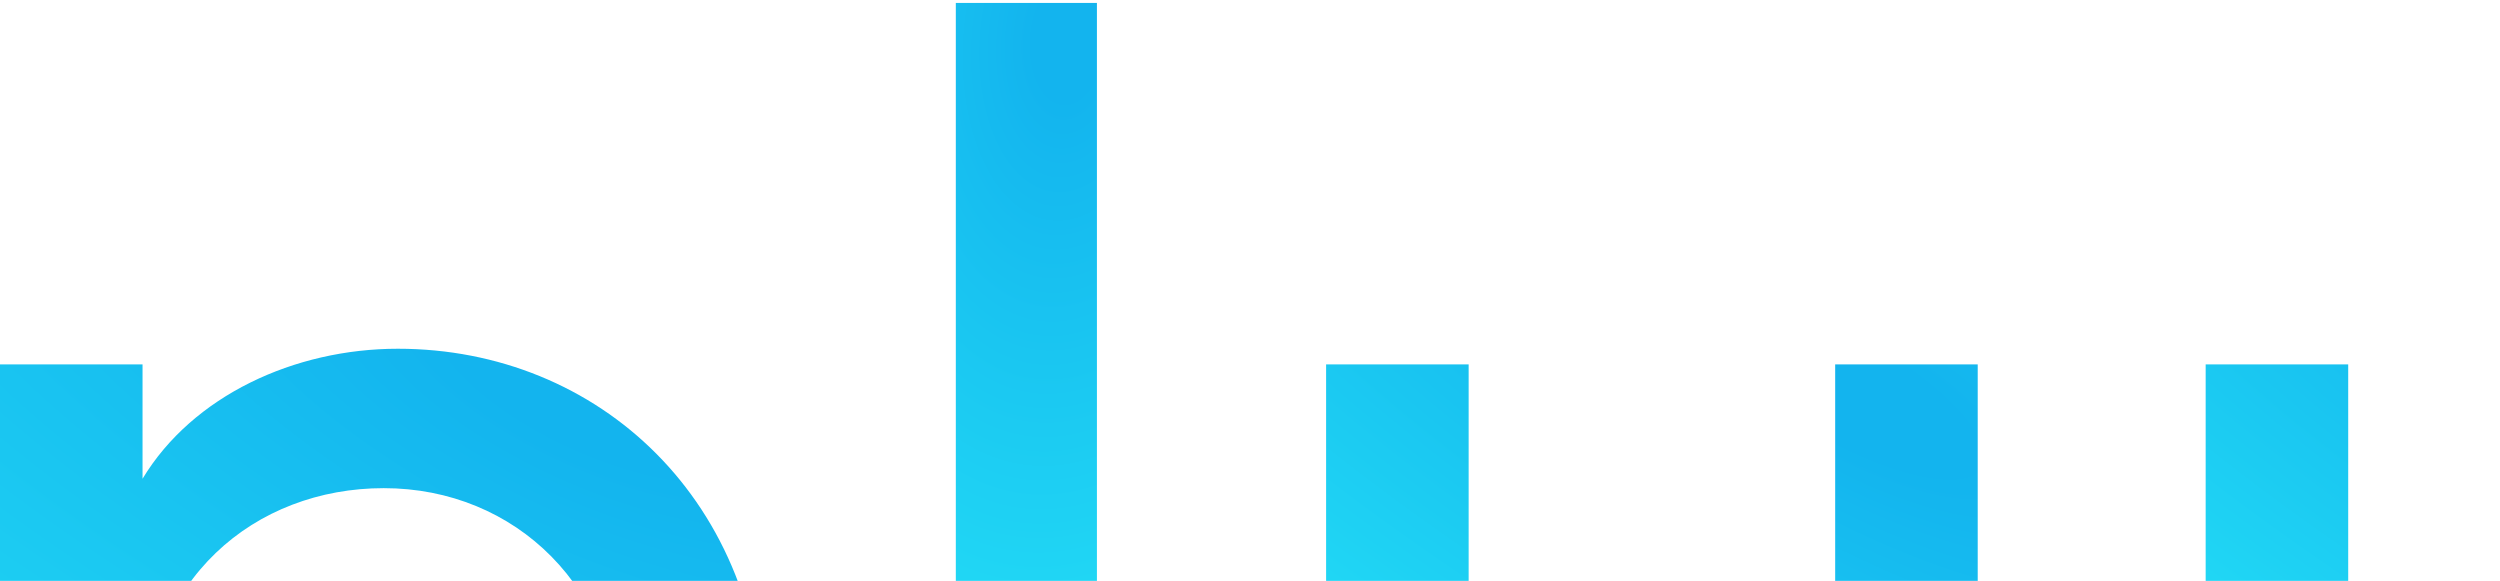 <svg width="549.2" height="127.6" viewBox="0 0 549.2 127.6" fill="none" xmlns="http://www.w3.org/2000/svg">
<path d="M1365.92 80.05V240.744H1334.95V80.05H1365.92ZM1328.75 20.865C1328.75 8.821 1338.39 0.563 1350.43 0.563C1362.48 0.563 1372.11 8.821 1372.11 20.865C1372.11 32.908 1362.48 41.166 1350.43 41.166C1338.39 41.166 1328.75 32.908 1328.75 20.865Z" fill="url(#paint0_radial_1_211)"/>
<path d="M1250.55 240.527V215.752C1239.88 233.645 1216.48 243.968 1194.12 243.968C1150.07 243.968 1112.57 210.935 1112.57 160.008C1112.57 108.737 1150.07 76.392 1194.12 76.392C1216.48 76.392 1239.54 85.683 1250.55 103.92V79.833H1281.52V240.527H1250.55ZM1250.21 159.664C1250.21 125.254 1223.02 107.017 1196.87 107.017C1167.97 107.017 1144.57 128.007 1144.57 159.664C1144.57 191.321 1167.97 213.343 1196.87 213.343C1225.43 213.343 1250.21 193.73 1250.21 159.664Z" fill="url(#paint1_radial_1_211)"/>
<path d="M596.372 166.771V80.058H627.685V240.752H596.372V216.665C586.393 235.935 564.027 244.193 546.478 244.193C506.218 244.193 484.196 218.386 484.54 172.965V80.058H515.853V170.9C515.853 198.084 528.929 213.568 550.951 213.568C573.662 213.568 596.372 201.181 596.372 166.771Z" fill="url(#paint2_radial_1_211)"/>
<path d="M403.151 166.765V80.052H434.464V240.746H403.151V216.659C393.172 235.929 370.806 244.187 353.256 244.187C312.997 244.187 290.974 218.38 291.319 172.959V80.052H322.632V170.894C322.632 198.078 335.707 213.562 357.73 213.562C380.44 213.562 403.151 201.175 403.151 166.765Z" fill="url(#paint3_radial_1_211)"/>
<path d="M209.974 0.647H240.973V240.643H209.974V0.647Z" fill="url(#paint4_radial_1_211)"/>
<path d="M31.313 80.053V105.172C42.324 86.935 64.691 76.612 87.401 76.612C131.446 76.612 167.921 109.989 167.921 160.916C167.921 211.843 131.446 244.188 87.401 244.188C64.691 244.188 42.324 234.898 31.313 216.66V318.858H0V80.053H31.313ZM31.657 161.26C31.657 195.67 58.497 213.563 84.304 213.563C113.209 213.563 136.263 193.262 136.263 161.26C136.263 129.259 113.209 107.237 84.304 107.237C56.088 107.237 31.657 127.194 31.657 161.26Z" fill="url(#paint5_radial_1_211)"/>
<path d="M888.383 124.224C889.062 122.451 891.571 122.451 892.25 124.224L896.523 135.399C898.68 141.039 903.192 145.456 908.877 147.492L920.433 151.631C922.262 152.286 922.262 154.873 920.433 155.528L908.877 159.666C903.192 161.702 898.68 166.119 896.523 171.759L892.25 182.934C891.571 184.708 889.062 184.708 888.383 182.934L884.11 171.759C881.953 166.119 877.441 161.702 871.756 159.666L860.2 155.528C858.371 154.873 858.371 152.286 860.2 151.631L871.756 147.492C877.441 145.456 881.953 141.039 884.11 135.399L888.383 124.224Z" fill="#30BBEB"/>
<path d="M785.152 124.224C785.83 122.451 788.34 122.451 789.018 124.224L793.292 135.399C795.448 141.039 799.96 145.456 805.645 147.492L817.201 151.631C819.03 152.286 819.03 154.873 817.201 155.528L805.645 159.666C799.96 161.702 795.448 166.119 793.292 171.759L789.018 182.934C788.34 184.708 785.83 184.708 785.152 182.934L780.878 171.759C778.722 166.119 774.209 161.702 768.525 159.666L756.969 155.528C755.14 154.873 755.14 152.286 756.969 151.631L768.525 147.492C774.209 145.456 778.722 141.039 780.878 135.399L785.152 124.224Z" fill="#30BBEB"/>
<path fill-rule="evenodd" clip-rule="evenodd" d="M862.545 21.793C862.545 30.987 856.851 38.851 848.798 42.053V70.994H926.792C946.976 70.994 965.469 78.235 979.815 90.261V70.763H1010.44V211.729C1010.44 286.587 976.793 315.685 924.473 316.325V316.452H750.576C720.639 316.452 693.455 301.596 677.971 272.921L678.574 272.59C683.386 269.954 700.181 260.751 704.122 259.102C713.757 277.067 732.683 286.74 750.576 286.74H924.473C956.474 286.109 977.561 268.206 979.645 221.625C965.323 233.566 946.896 240.75 926.792 240.75H752.448C706.838 240.75 669.864 203.776 669.864 158.166V153.578C669.864 107.968 706.838 70.994 752.448 70.994H832.74V42.066C824.668 38.873 818.959 31 818.959 21.793C818.959 9.757 828.716 0 840.752 0C852.788 0 862.545 9.757 862.545 21.793ZM926.792 103.11H752.448C724.575 103.11 701.98 125.705 701.98 153.578V158.166C701.98 186.039 724.575 208.634 752.448 208.634H926.792C954.665 208.634 977.26 186.039 977.26 158.166V153.578C977.26 125.705 954.665 103.11 926.792 103.11Z" fill="url(#paint6_radial_1_211)"/>
<path d="M1045.01 223.072C1045.01 210.684 1055.33 201.394 1067.37 201.394C1079.76 201.394 1090.08 210.684 1090.08 223.072C1090.08 235.46 1079.76 244.406 1067.37 244.406C1055.33 244.406 1045.01 235.46 1045.01 223.072Z" fill="#C2C2C2" fill-opacity="0.8"/>
<defs>
<radialGradient id="paint0_radial_1_211" cx="0" cy="0" r="1" gradientUnits="userSpaceOnUse" gradientTransform="translate(1363.11 8.295) rotate(96.716) scale(313.555 249.572)">
<stop offset="0.042" stop-color="#13B4EE"/>
<stop offset="0.735" stop-color="#2DF8FA"/>
</radialGradient>
<radialGradient id="paint1_radial_1_211" cx="0" cy="0" r="1" gradientUnits="userSpaceOnUse" gradientTransform="translate(1246.44 81.786) rotate(123.333) scale(260.048 818.164)">
<stop offset="0.042" stop-color="#13B4EE"/>
<stop offset="0.735" stop-color="#2DF8FA"/>
</radialGradient>
<radialGradient id="paint2_radial_1_211" cx="0" cy="0" r="1" gradientUnits="userSpaceOnUse" gradientTransform="translate(597.96 85.342) rotate(119.637) scale(244.838 721.156)">
<stop offset="0.042" stop-color="#13B4EE"/>
<stop offset="0.735" stop-color="#2DF8FA"/>
</radialGradient>
<radialGradient id="paint3_radial_1_211" cx="0" cy="0" r="1" gradientUnits="userSpaceOnUse" gradientTransform="translate(404.739 85.335) rotate(119.637) scale(244.838 721.156)">
<stop offset="0.042" stop-color="#13B4EE"/>
<stop offset="0.735" stop-color="#2DF8FA"/>
</radialGradient>
<radialGradient id="paint4_radial_1_211" cx="0" cy="0" r="1" gradientUnits="userSpaceOnUse" gradientTransform="translate(234.536 8.373) rotate(94.816) scale(312.265 179.04)">
<stop offset="0.042" stop-color="#13B4EE"/>
<stop offset="0.735" stop-color="#2DF8FA"/>
</radialGradient>
<radialGradient id="paint5_radial_1_211" cx="0" cy="0" r="1" gradientUnits="userSpaceOnUse" gradientTransform="translate(133.052 84.41) rotate(114.332) scale(344.698 886.823)">
<stop offset="0.042" stop-color="#13B4EE"/>
<stop offset="0.735" stop-color="#2DF8FA"/>
</radialGradient>
<radialGradient id="paint6_radial_1_211" cx="0" cy="0" r="1" gradientUnits="userSpaceOnUse" gradientTransform="translate(939.719 10.187) rotate(125.072) scale(501.31 1615.59)">
<stop offset="0.042" stop-color="#13B4EE"/>
<stop offset="0.735" stop-color="#2DF8FA"/>
</radialGradient>
</defs>
</svg>
